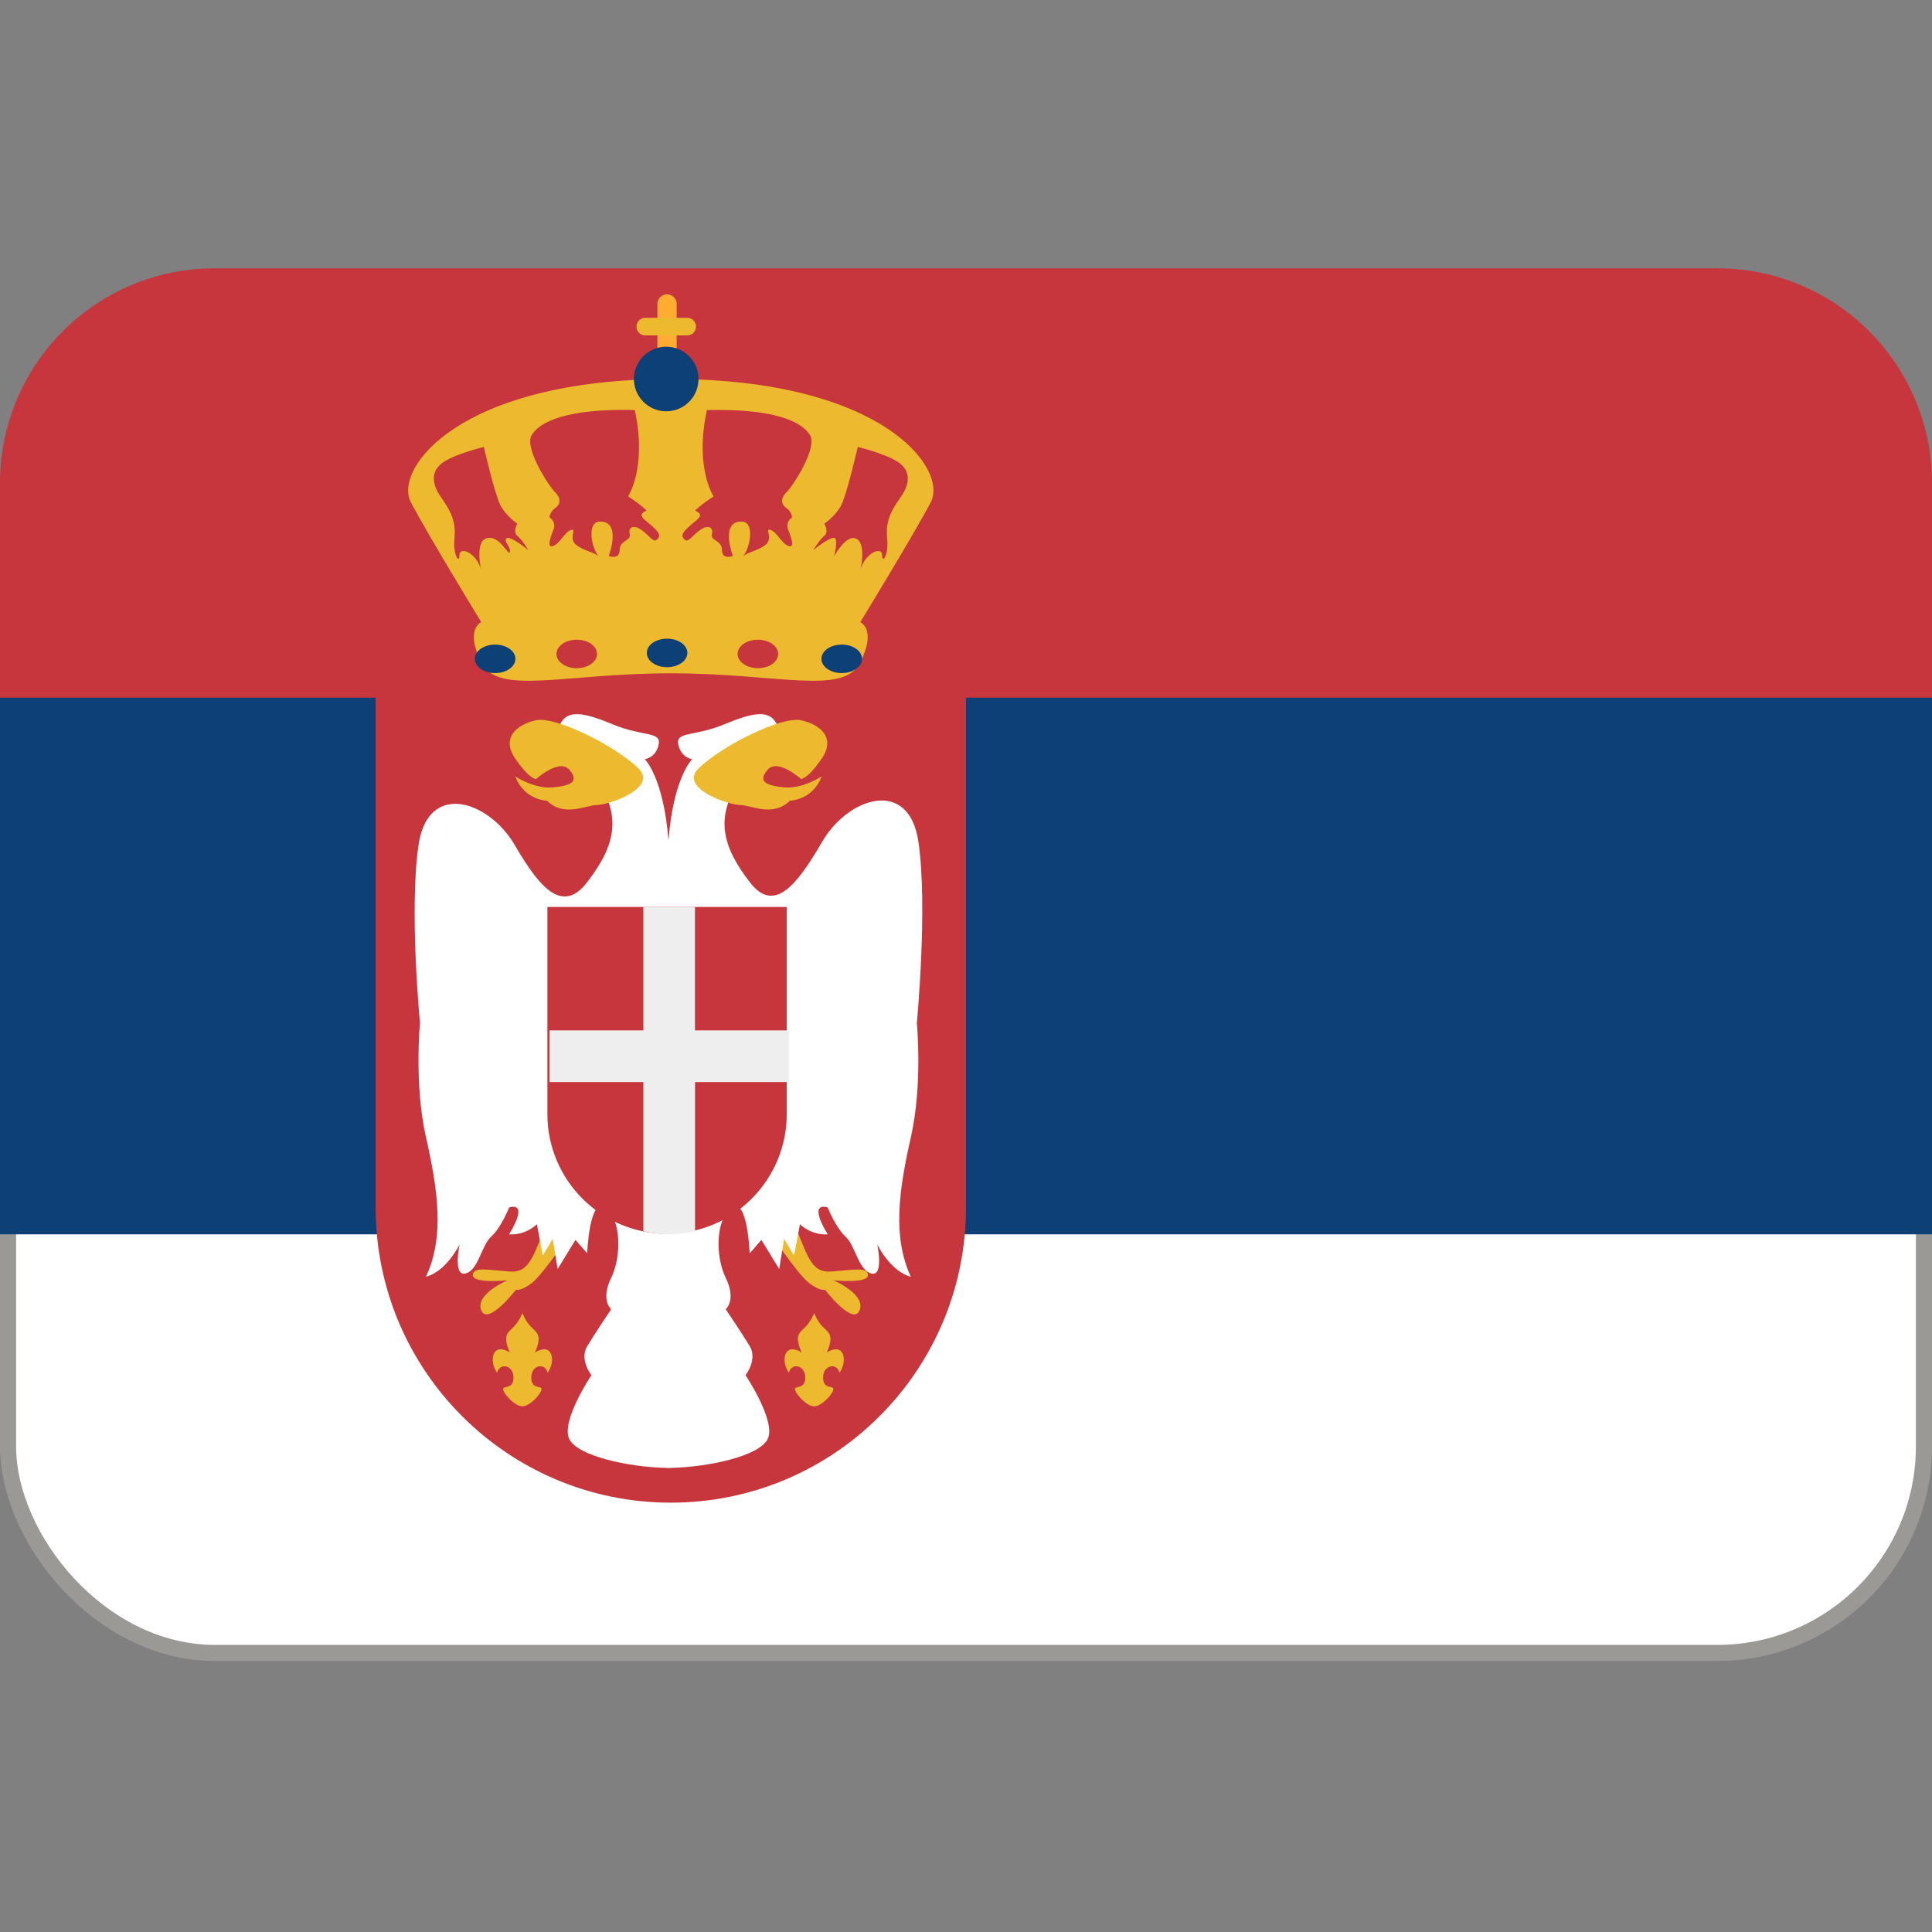 <svg viewBox="0 0 36 36" xmlns="http://www.w3.org/2000/svg"><rect x="0" y="0" width="36" height="36" fill="#808080" stroke="none"/><rect fill="#fff" height="11.8" ry="3.85" stroke="#9a9996" stroke-width=".3" width="35.7" x=".15" y="19"/><path d="m0 13 1-1h34l1 1v10h-36z" fill="#0c4076"/><path d="m36 9c0-2.209-1.791-4-4-4h-28c-2.209 0-4 1.791-4 4v4h36zm-29 4v9.5c0 3.037 2.462 5.5 5.5 5.5s5.5-2.463 5.5-5.5v-9.5z" fill="#c6363c"/><path d="m12.5 7.062c-3.938 0-5.172 1.672-4.844 2.297s1.312 2.234 1.312 2.234-.312.125 0 .75 1.531.203 3.531.203 3.219.422 3.531-.203 0-.75 0-.75.984-1.609 1.313-2.234-.905-2.297-4.843-2.297zm-3.438 2.969c-.283.088 0 .953-.1.579-.082-.309-.4-.438-.4-.266s-.125 0-.094-.312c.031-.313-.062-.5-.25-.766-.187-.266-.187-.5.048-.657.234-.156.75-.281.75-.281s.203.891.312 1.094.312.336.312.336-.094.148 0 .226.203.266.203.266-.343-.281-.405-.219.078.141.062.25c-.016.11-.188-.328-.438-.25zm3.188.016c-.078.078-.141-.063-.297-.172s-.25-.046-.219.079-.188.109-.188.297-.203.109-.203.109.25-.656-.172-.641c-.239.009-.156.5 0 .672-.069-.105-.266-.109-.43-.234s.023-.329-.102-.282-.203.25-.328.297-.062-.142 0-.297c.062-.156-.072-.234-.072-.234s.01-.109.104-.172c.094-.062.125-.172 0-.297s-.577-.828-.437-1.063c.141-.234.609-.5 1.922-.469.234 1.078-.125 1.609-.125 1.609s.266.172.344.266c-.188.079-.047.157.078.266.125.11.203.188.125.266zm2.438-.172c.062.156.125.344 0 .297s-.203-.25-.328-.297.062.157-.102.282-.36.129-.43.234c.156-.172.239-.663 0-.672-.422-.016-.172.641-.172.641s-.203.078-.203-.109-.219-.172-.188-.297-.062-.188-.219-.079c-.156.109-.219.25-.297.172s0-.156.125-.266c.126-.109.267-.187.079-.265.078-.094.344-.266.344-.266s-.359-.531-.125-1.609c1.312-.031 1.781.234 1.922.469.141.234-.312.938-.438 1.062s-.094.234 0 .297c.094.062.104.172.104.172s-.135.078-.072.234zm2.093-.609c-.188.266-.281.453-.25.766.031.312-.094.484-.094.312s-.318-.042-.4.266c-.1.374.183-.49-.1-.579-.25-.078-.578.672-.5.594s.188-.531.125-.594c-.062-.063-.406.219-.406.219s.109-.188.203-.266 0-.226 0-.226.203-.133.312-.336.312-1.094.312-1.094.516.125.75.281.236.391.048.657z" fill="#edb92e"/><path d="m12.609 7.242c0 .099-.081.18-.18.18s-.18-.081-.18-.18v-1.578c0-.099.081-.18.18-.18s.18.081.18.18z" fill="#ffac33"/><path d="m12.969 6.086c0 .091-.073.164-.164.164h-.781c-.091 0-.164-.073-.164-.164s.073-.164.164-.164h.781c.091 0 .164.073.164.164z" fill="#edb92e"/><path d="m13.016 7.062c0 .332-.269.602-.602.602-.332 0-.602-.27-.602-.602s.269-.602.602-.602c.332.001.602.27.602.602zm-3.412 5.214c0 .147-.169.266-.378.266s-.378-.119-.378-.266c0-.146.169-.265.378-.265s.378.118.378.265z" fill="#0c4076"/><path d="m11.125 12.185c0 .147-.169.266-.378.266s-.378-.119-.378-.266c0-.146.169-.265.378-.265.208 0 .378.119.378.265zm3.375 0c0 .147-.169.266-.378.266s-.378-.119-.378-.266c0-.146.169-.265.378-.265.208 0 .378.119.378.265z" fill="#c6363c"/><path d="m16.062 12.276c0 .147-.169.266-.378.266s-.378-.119-.378-.266c0-.146.169-.265.378-.265s.378.118.378.265zm-3.254-.11c0 .147-.169.266-.378.266s-.378-.119-.378-.266.169-.265.378-.265.378.118.378.265z" fill="#0c4076"/><path d="m10.286 22.562c-.342.776-.378 1.158-.783 1.131-.406-.027-.692-.096-.692.068 0 .163.645.095.645.095s-.609.26-.489.559c.119.3.645-.381.645-.381s.107.027.31-.137c.203-.163.74-.953.74-.953zm4.412 0c.342.776.378 1.158.783 1.131.406-.027.692-.096.692.068 0 .163-.644.095-.644.095s.609.26.489.559c-.119.3-.645-.381-.645-.381s-.107.027-.31-.137c-.203-.163-.74-.953-.74-.953z" fill="#edb92e"/><path d="m17.114 15.688c-.176-1.208-1.313-.833-1.796 0s-.9 1.333-1.347.75-.742-1.208-.096-2l.646-.792c-.092-.479-.479-.375-1.033-.146s-.904.125-.849.375c.056.25.258.271.258.271s-.349.34-.441 1.513c-.092-1.173-.441-1.513-.441-1.513s.203-.021.258-.271-.295-.146-.849-.375-.941-.333-1.033.146l.646.792c.646.792.351 1.417-.096 2-.446.583-.864.146-1.347-.688-.483-.833-1.621-1.208-1.796 0-.176 1.208.028 3.312.028 3.312s-.111 1.146.111 2.125c.221.979.351 1.854 0 2.604.387-.104.627-.604.627-.604s-.129.604.111.542.295-.521.479-.688c.185-.166.333-.541.333-.541s.388-.146 0 .5c.314.021.517-.188.517-.188l.11.584.185-.312.092.562.332-.542.218.25s.041-1.062.336-.854.313.896.111 1.312c-.203.416 0 .584 0 .584s-.295.438-.446.688.078.541.078.541-.572.854-.413 1.188c.154.32 1.107.524 1.804.539l.006.003.039-.001.039.001.006-.003c.697-.015 1.65-.219 1.804-.539.16-.333-.413-1.188-.413-1.188s.228-.291.078-.541c-.151-.25-.447-.688-.447-.688s.203-.168 0-.584c-.202-.416-.184-1.104.111-1.312s.335.854.335.854l.218-.25.332.542.092-.562.185.312.11-.584s.203.208.517.188c-.388-.646 0-.5 0-.5s.148.375.332.542.24.625.48.688c.24.062.111-.542.111-.542s.24.5.627.604c-.35-.75-.221-1.626 0-2.604.222-.979.111-2.125.111-2.125s.206-2.167.03-3.375z" fill="#fff"/><path d="m11.891 14.312c-.44-.422-1.538-.969-1.902-.891-.364.079-.656.329-.385.72s.385.375.385.375.433-.391.621-.172.031.297-.312.328c-.344.031-.693-.203-.693-.203s.113.406.59.453c.321.312.726.078.93.078s1.156-.312.766-.688zm1.131 0c.44-.422 1.538-.969 1.902-.891s.656.328.385.719-.385.375-.385.375-.433-.391-.621-.172-.031.297.312.328c.344.031.693-.203.693-.203s-.113.406-.59.453c-.321.313-.726.079-.93.079s-1.157-.312-.766-.688zm-3.053 10.887c.137-.316.041-.361-.069-.471-.111-.109-.166-.262-.166-.262s-.055.152-.166.262c-.111.109-.207.154-.07.471-.333-.197-.388.164-.235.383.043-.197.305-.152.305.088s-.217.131-.191.229c.027.099.225.306.356.306s.33-.207.356-.306c.027-.099-.19.011-.19-.229s.261-.285.305-.088c.154-.219.099-.58-.235-.383zm5.438 0c.137-.316.041-.361-.07-.471-.111-.109-.166-.262-.166-.262s-.055.152-.166.262c-.111.109-.207.154-.07.471-.333-.197-.388.164-.235.383.043-.197.305-.152.305.088s-.217.131-.19.229c.026.099.225.306.356.306s.33-.207.356-.306c.027-.099-.19.011-.19-.229s.261-.285.305-.088c.153-.219.099-.58-.235-.383z" fill="#edb92e"/><path d="m10.2 16.9v3.86c0 1.23 1 2.23 2.23 2.23s2.23-1 2.23-2.23v-3.86h-4.47z" fill="#c6363c"/><path d="m14.7 19.2h-1.75v-2.3h-.962v2.3h-1.75v.963h1.75v2.78c.155.034.315.055.481.055s.326-.021.482-.055v-2.78h1.75v-.963z" fill="#eee"/></svg>